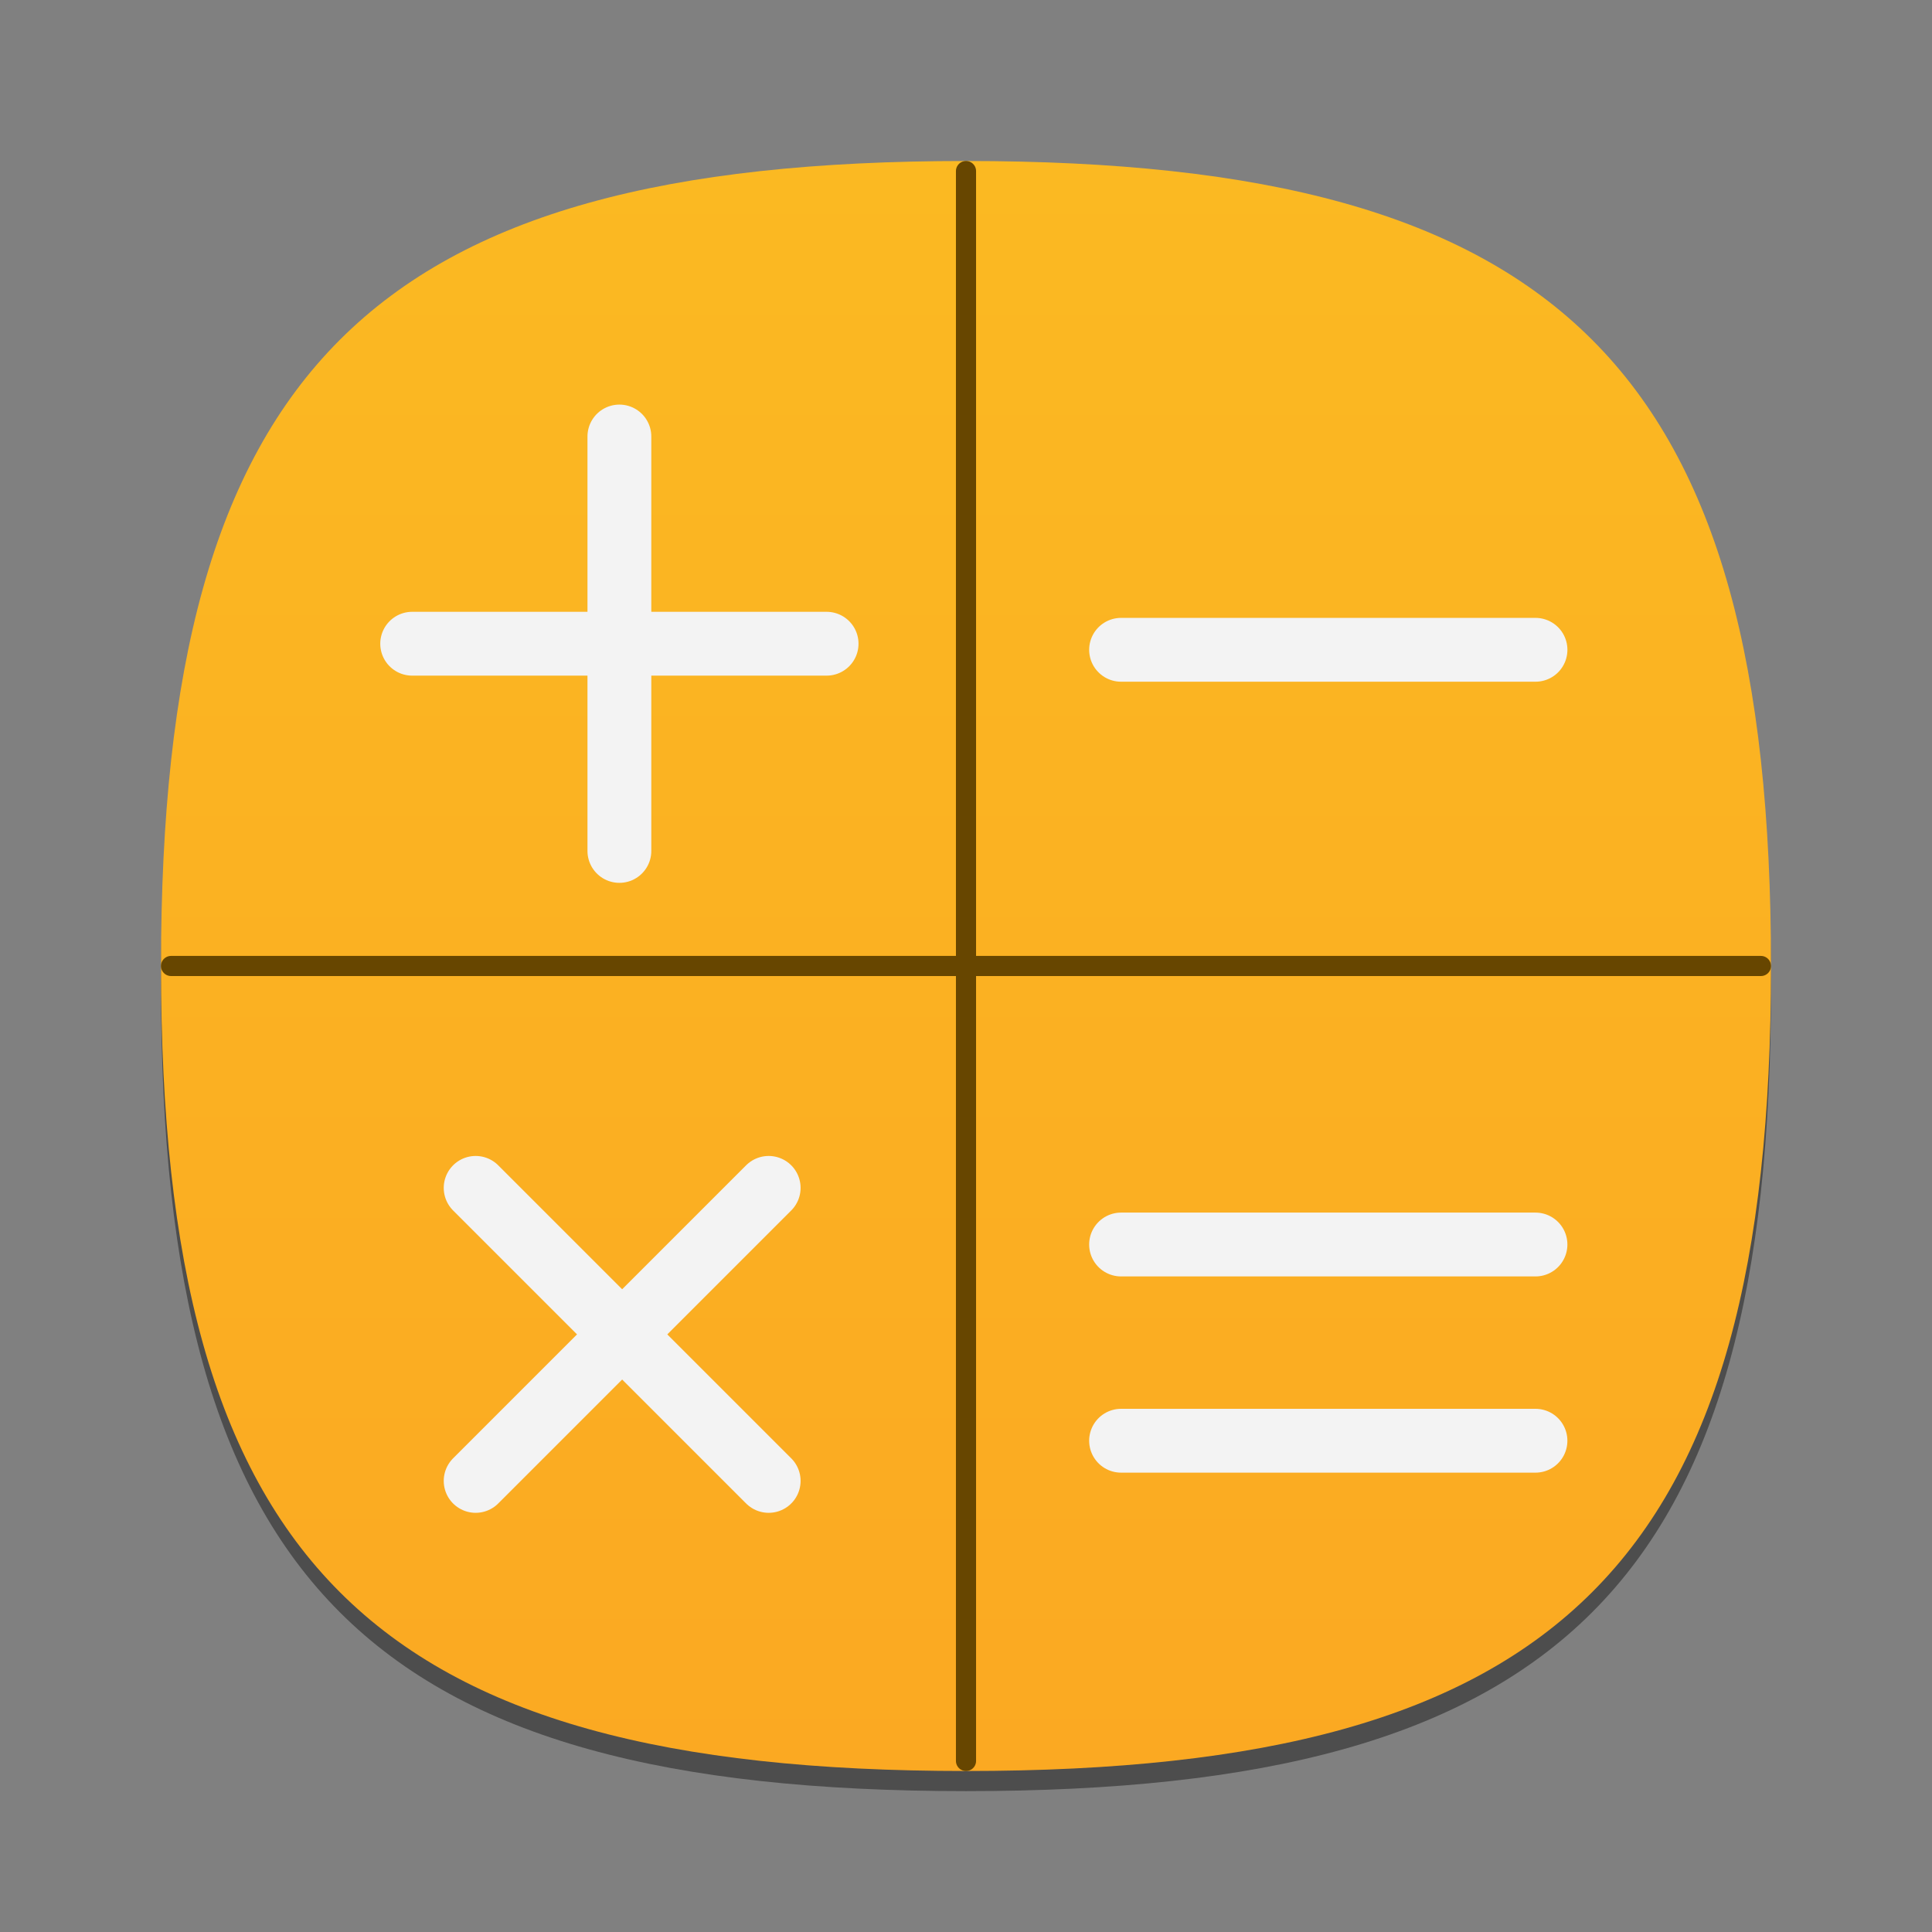 <?xml version="1.0" encoding="UTF-8"?>
<svg xmlns="http://www.w3.org/2000/svg" xmlns:xlink="http://www.w3.org/1999/xlink" baseProfile="tiny" contentScriptType="text/ecmascript" contentStyleType="text/css" height="96px" preserveAspectRatio="xMidYMid meet" version="1.1" viewBox="0 0 96 96" width="96px" x="0px" y="0px" zoomAndPan="magnify">
<rect x="0" y="0" width="96" height="96" fill="#808080" stroke="none"/>
<defs>
<linearGradient id="linearGradient3827">
<stop offset="0" stop-color="#fbb922" stop-opacity="1"/>
<stop offset="1" stop-color="#fba922" stop-opacity="1"/>
</linearGradient>
<linearGradient gradientUnits="userSpaceOnUse" id="linearGradient3833" x1="48.678" x2="48.678" y1="8.136" y2="87.936">
<stop offset="0" stop-color="#fbb922" stop-opacity="1"/>
<stop offset="1" stop-color="#fba922" stop-opacity="1"/>
</linearGradient>
</defs>
<path d="M 88.0 49.0 C 88.0 78.633 77.637 89.0 48.0 89.0 C 18.365 89.0 8.0 78.633 8.0 49.0 C 8.0 19.365 18.365 9.0 48.0 9.0 C 77.637 9.0 88.0 19.365 88.0 49.0 z " fill-opacity="0.4"/>
<linearGradient gradientUnits="userSpaceOnUse" x1="47.999" x2="47.999" y1="12.289" y2="67.284">
<stop offset="0" stop-color="#f9d641"/>
<stop offset="1" stop-color="#d68612"/>
</linearGradient>
<path d="M 88.0 48.0 C 88.0 77.633 77.637 88.0 48.0 88.0 C 18.365 88.0 8.0 77.633 8.0 48.0 C 8.0 18.365 18.365 8.0 48.0 8.0 C 77.637 8.0 88.0 18.365 88.0 48.0 z " fill="url(#linearGradient3833)" fill-opacity="1"/>
<linearGradient gradientUnits="userSpaceOnUse" x1="47.999" x2="47.999" y1="24.642" y2="71.315">
<stop offset="0" stop-color="#fafcef"/>
<stop offset="0.323" stop-color="#fafcef"/>
<stop offset="1" stop-color="#d0cbc5"/>
</linearGradient>
<linearGradient gradientUnits="userSpaceOnUse" x1="48.001" x2="48.001" y1="46.341" y2="37.927">
<stop offset="0" stop-color="#a09c98"/>
<stop offset="0.259" stop-color="#a09c98"/>
<stop offset="1" stop-color="#f4f5e9" stop-opacity="0.071"/>
</linearGradient>
<linearGradient gradientUnits="userSpaceOnUse" x1="47.999" x2="47.999" y1="24.642" y2="71.316">
<stop offset="0" stop-color="#fafcef"/>
<stop offset="0.323" stop-color="#fafcef"/>
<stop offset="1" stop-color="#d0cbc5"/>
</linearGradient>
<linearGradient gradientUnits="userSpaceOnUse" x1="48.001" x2="48.001" y1="64.341" y2="55.927">
<stop offset="0" stop-color="#a09c98"/>
<stop offset="0.259" stop-color="#a09c98"/>
<stop offset="1" stop-color="#f4f5e9" stop-opacity="0.071"/>
</linearGradient>
<linearGradient gradientUnits="userSpaceOnUse" x1="47.999" x2="47.999" y1="8.253" y2="87.499">
<stop offset="0" stop-color="#ffffff"/>
<stop offset="1" stop-color="#ffffff" stop-opacity="0"/>
</linearGradient>
<rect fill="none" height="96" width="96"/>
<path d="M 48 8.5 L 48 87.5 " fill="none" stroke="#674600" stroke-dasharray="none" stroke-linecap="round" stroke-linejoin="miter" stroke-miterlimit="0" stroke-opacity="1" stroke-width="1"/>
<path d="M 8.499 47.999 L 87.499 47.999 " fill="none" stroke="#674600" stroke-linecap="round" stroke-linejoin="miter" stroke-opacity="1" stroke-width="1px"/>
<g transform="matrix(1,0,0,1,-2.8911328e-4,0)">
<path d="M 55.706 61.839 L 76.297 61.839 " fill="none" stroke="#f3f3f3" stroke-dasharray="none" stroke-linecap="round" stroke-linejoin="miter" stroke-miterlimit="4" stroke-opacity="1" stroke-width="3.172"/>
<path d="M 55.706 71.589 L 76.297 71.589 " fill="none" stroke="#f3f3f3" stroke-dasharray="none" stroke-linecap="round" stroke-linejoin="miter" stroke-miterlimit="4" stroke-opacity="1" stroke-width="3.172"/>
</g>
<g>
<path d="M 20.481 31.986 L 41.073 31.986 " fill="none" stroke="#f3f3f3" stroke-dasharray="none" stroke-linecap="round" stroke-linejoin="miter" stroke-miterlimit="4" stroke-opacity="1" stroke-width="3.172"/>
<path d="M 30.777 21.69 L 30.777 42.282 " fill="none" stroke="#f3f3f3" stroke-dasharray="none" stroke-linecap="round" stroke-linejoin="miter" stroke-miterlimit="4" stroke-opacity="1" stroke-width="3.172"/>
</g>
<path d="M 55.706 32.288 L 76.298 32.288 " fill="none" stroke="#f3f3f3" stroke-dasharray="none" stroke-linecap="round" stroke-linejoin="miter" stroke-miterlimit="4" stroke-opacity="1" stroke-width="3.172"/>
<g>
<path d="M 23.635 59.025 L 38.195 73.585 " fill="none" stroke="#f3f3f3" stroke-dasharray="none" stroke-linecap="round" stroke-linejoin="miter" stroke-miterlimit="4" stroke-opacity="1" stroke-width="3.172"/>
<path d="M 38.195 59.025 L 23.635 73.585 " fill="none" stroke="#f3f3f3" stroke-dasharray="none" stroke-linecap="round" stroke-linejoin="miter" stroke-miterlimit="4" stroke-opacity="1" stroke-width="3.172"/>
</g>
</svg>
